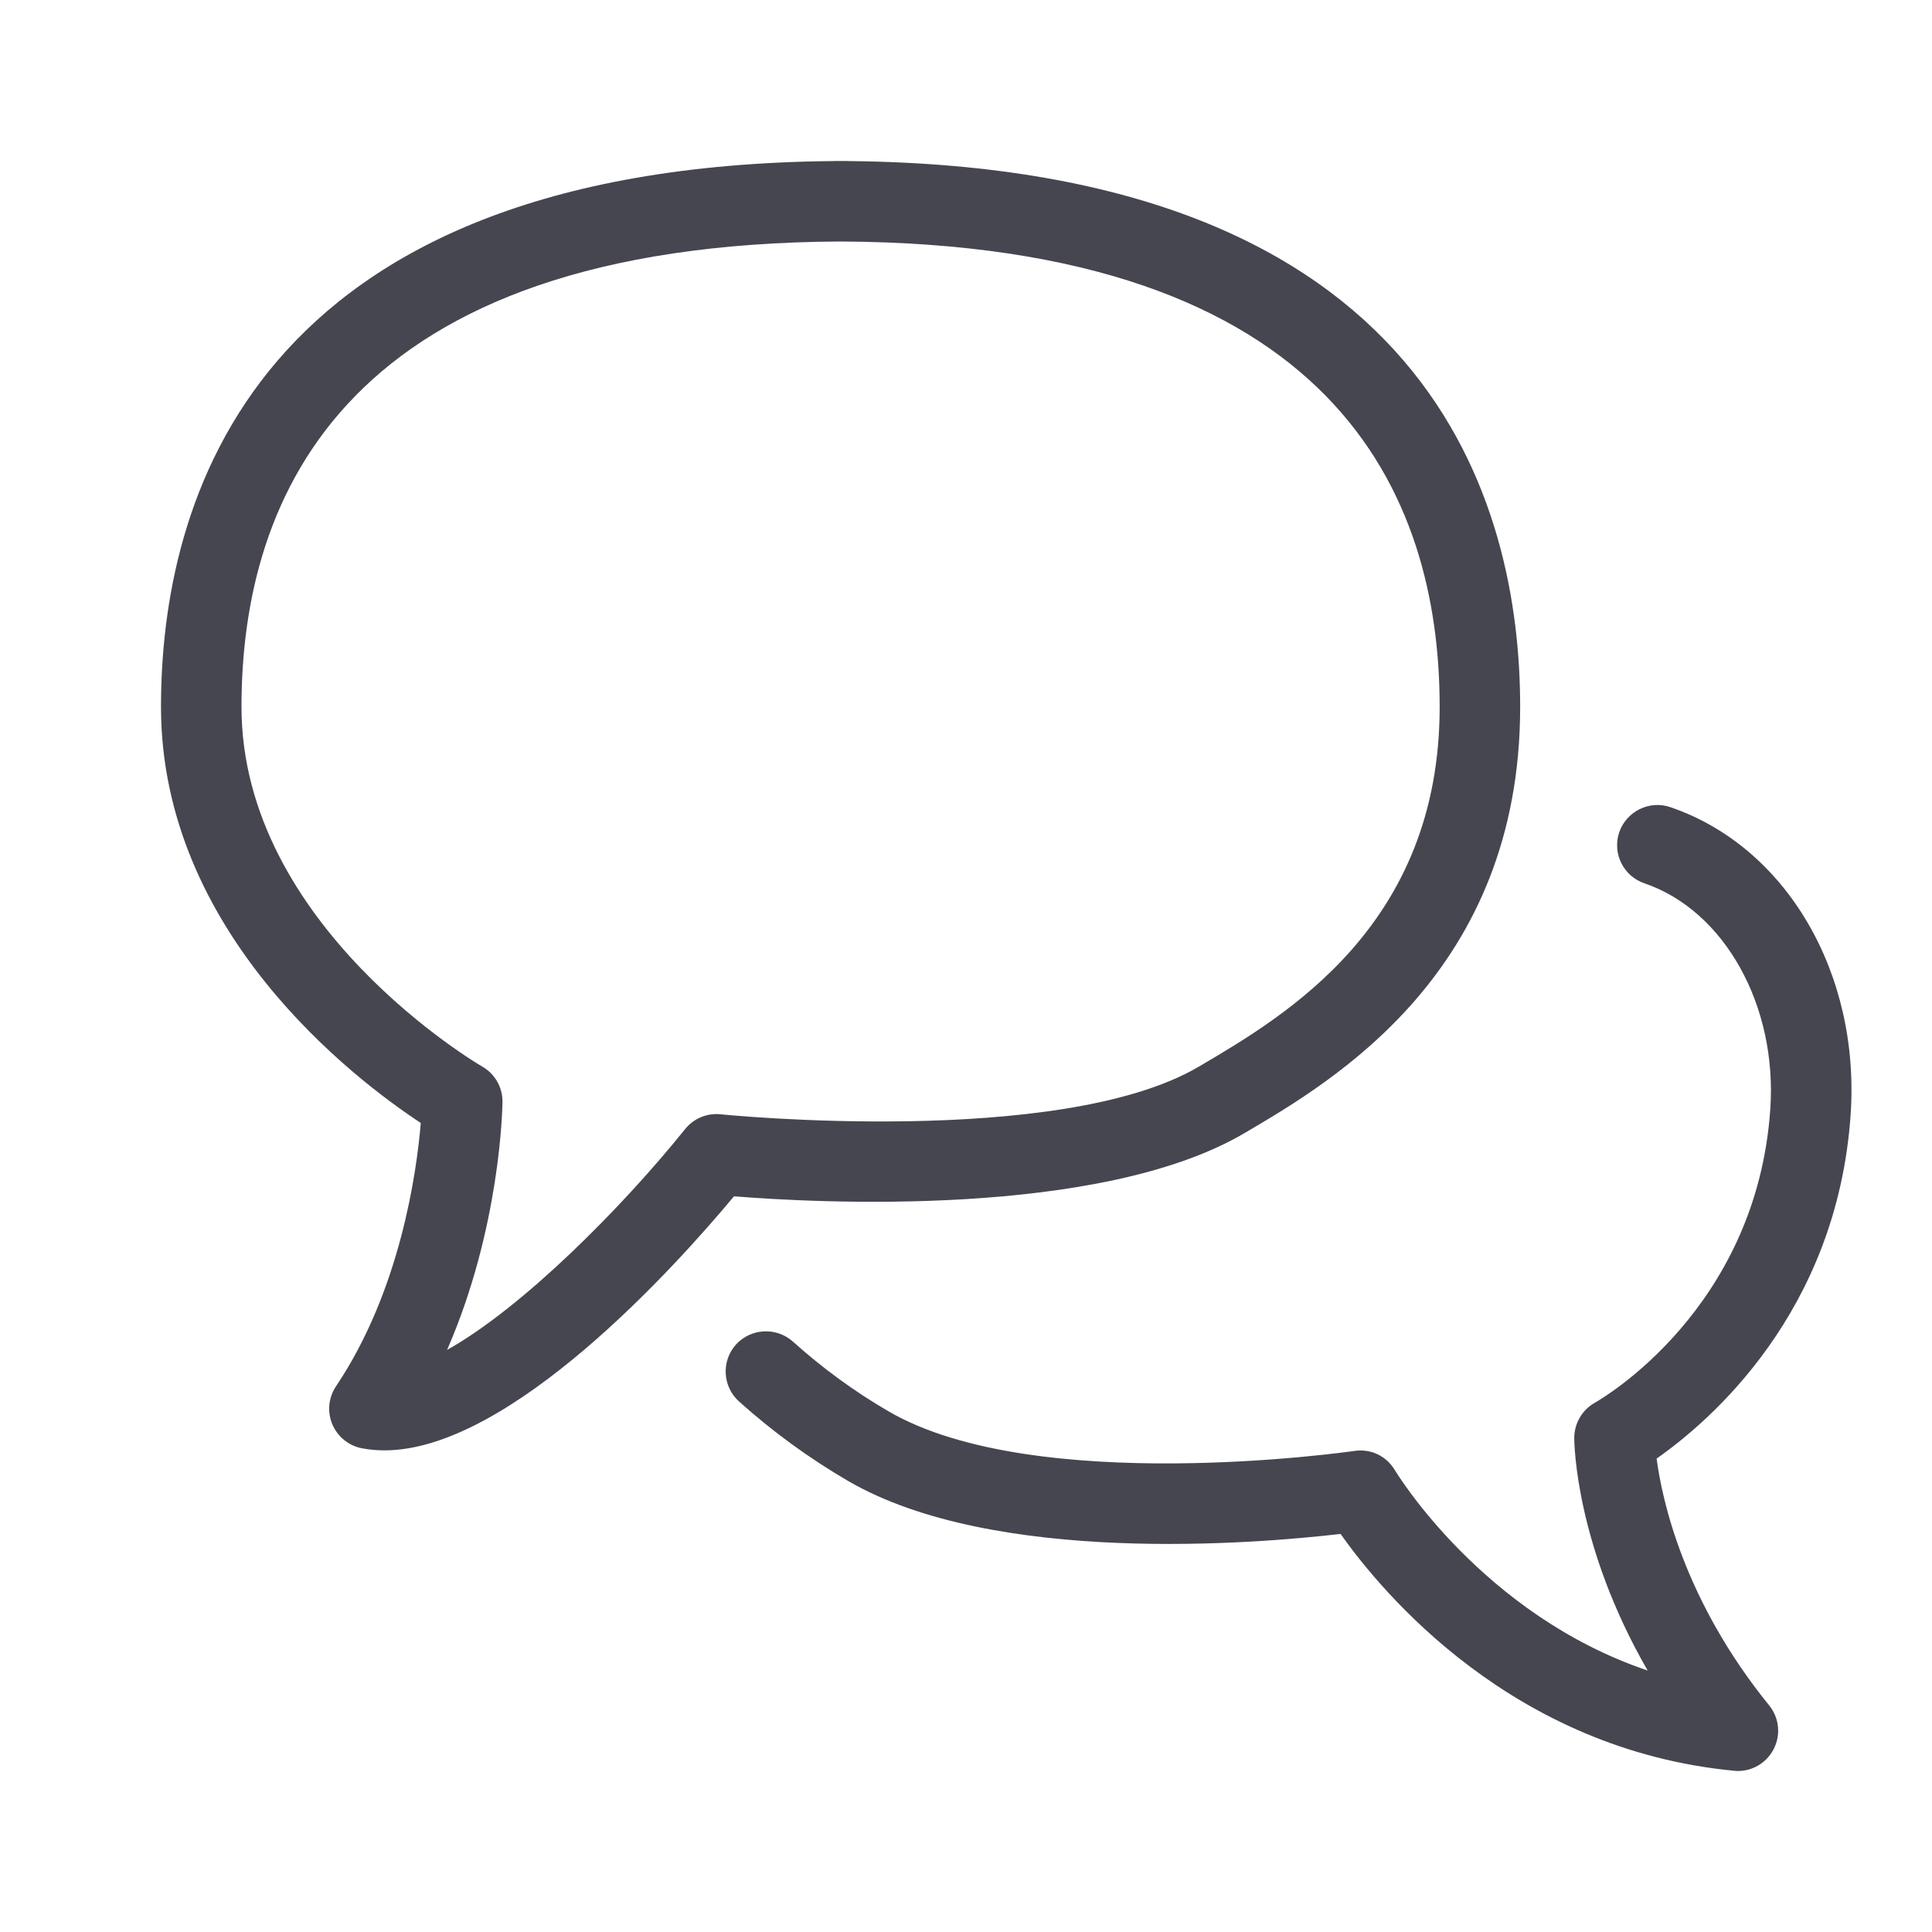 <svg xmlns="http://www.w3.org/2000/svg" width="28px" height="28px" viewBox="0 0 24 24"><path fill="#464650" fill-rule="evenodd" d="M20.579,18.119 C20.648,18.64 20.919,19.88 21.977,21.185 C22.104,21.341 22.125,21.558 22.029,21.736 C21.941,21.9 21.771,22 21.589,22 C21.573,22 21.558,21.999 21.541,21.997 C18.793,21.735 17.177,19.796 16.653,19.055 C15.613,19.176 12.345,19.452 10.532,18.395 C10.052,18.115 9.597,17.784 9.181,17.41 C8.975,17.225 8.958,16.909 9.142,16.703 C9.328,16.499 9.643,16.482 9.849,16.665 C10.215,16.994 10.614,17.286 11.036,17.531 C12.86,18.595 16.785,18.03 16.825,18.024 C17.034,17.993 17.226,18.091 17.329,18.265 C17.342,18.286 18.413,20.059 20.468,20.752 C19.57,19.196 19.556,17.927 19.556,17.863 C19.556,17.682 19.654,17.514 19.812,17.425 C19.893,17.379 21.819,16.268 21.991,13.781 C22.081,12.494 21.423,11.312 20.428,10.973 C20.166,10.884 20.026,10.6 20.115,10.338 C20.205,10.077 20.493,9.937 20.75,10.027 C22.19,10.518 23.111,12.09 22.989,13.85 C22.819,16.306 21.237,17.659 20.579,18.119 Z M8.51,14.027 C8.616,13.894 8.782,13.825 8.951,13.842 C8.992,13.847 13.164,14.264 14.889,13.252 C15.975,12.614 17.884,11.494 17.884,8.781 C17.884,6.156 16.591,3.029 10.442,3 C4.293,3.029 3,6.156 3,8.781 C3,11.505 5.96,13.232 5.99,13.249 C6.148,13.339 6.244,13.507 6.242,13.689 C6.241,13.765 6.215,15.254 5.554,16.769 C6.489,16.246 7.72,15.009 8.51,14.027 Z M15.456,14.078 C13.657,15.134 10.131,14.943 9.118,14.861 C8.405,15.717 6.34,18.017 4.776,18.017 C4.679,18.017 4.583,18.008 4.49,17.99 C4.327,17.957 4.191,17.844 4.127,17.69 C4.063,17.535 4.081,17.36 4.174,17.221 C4.976,16.027 5.177,14.551 5.227,13.95 C4.403,13.407 2,11.583 2,8.781 C2,6.271 3.089,2.071 10.342,2.001 C10.352,2 10.363,2 10.372,2 L10.512,2 C10.522,2 10.532,2 10.542,2.001 C17.795,2.071 18.884,6.271 18.884,8.781 C18.884,12.067 16.569,13.425 15.456,14.078 Z"></path></svg>